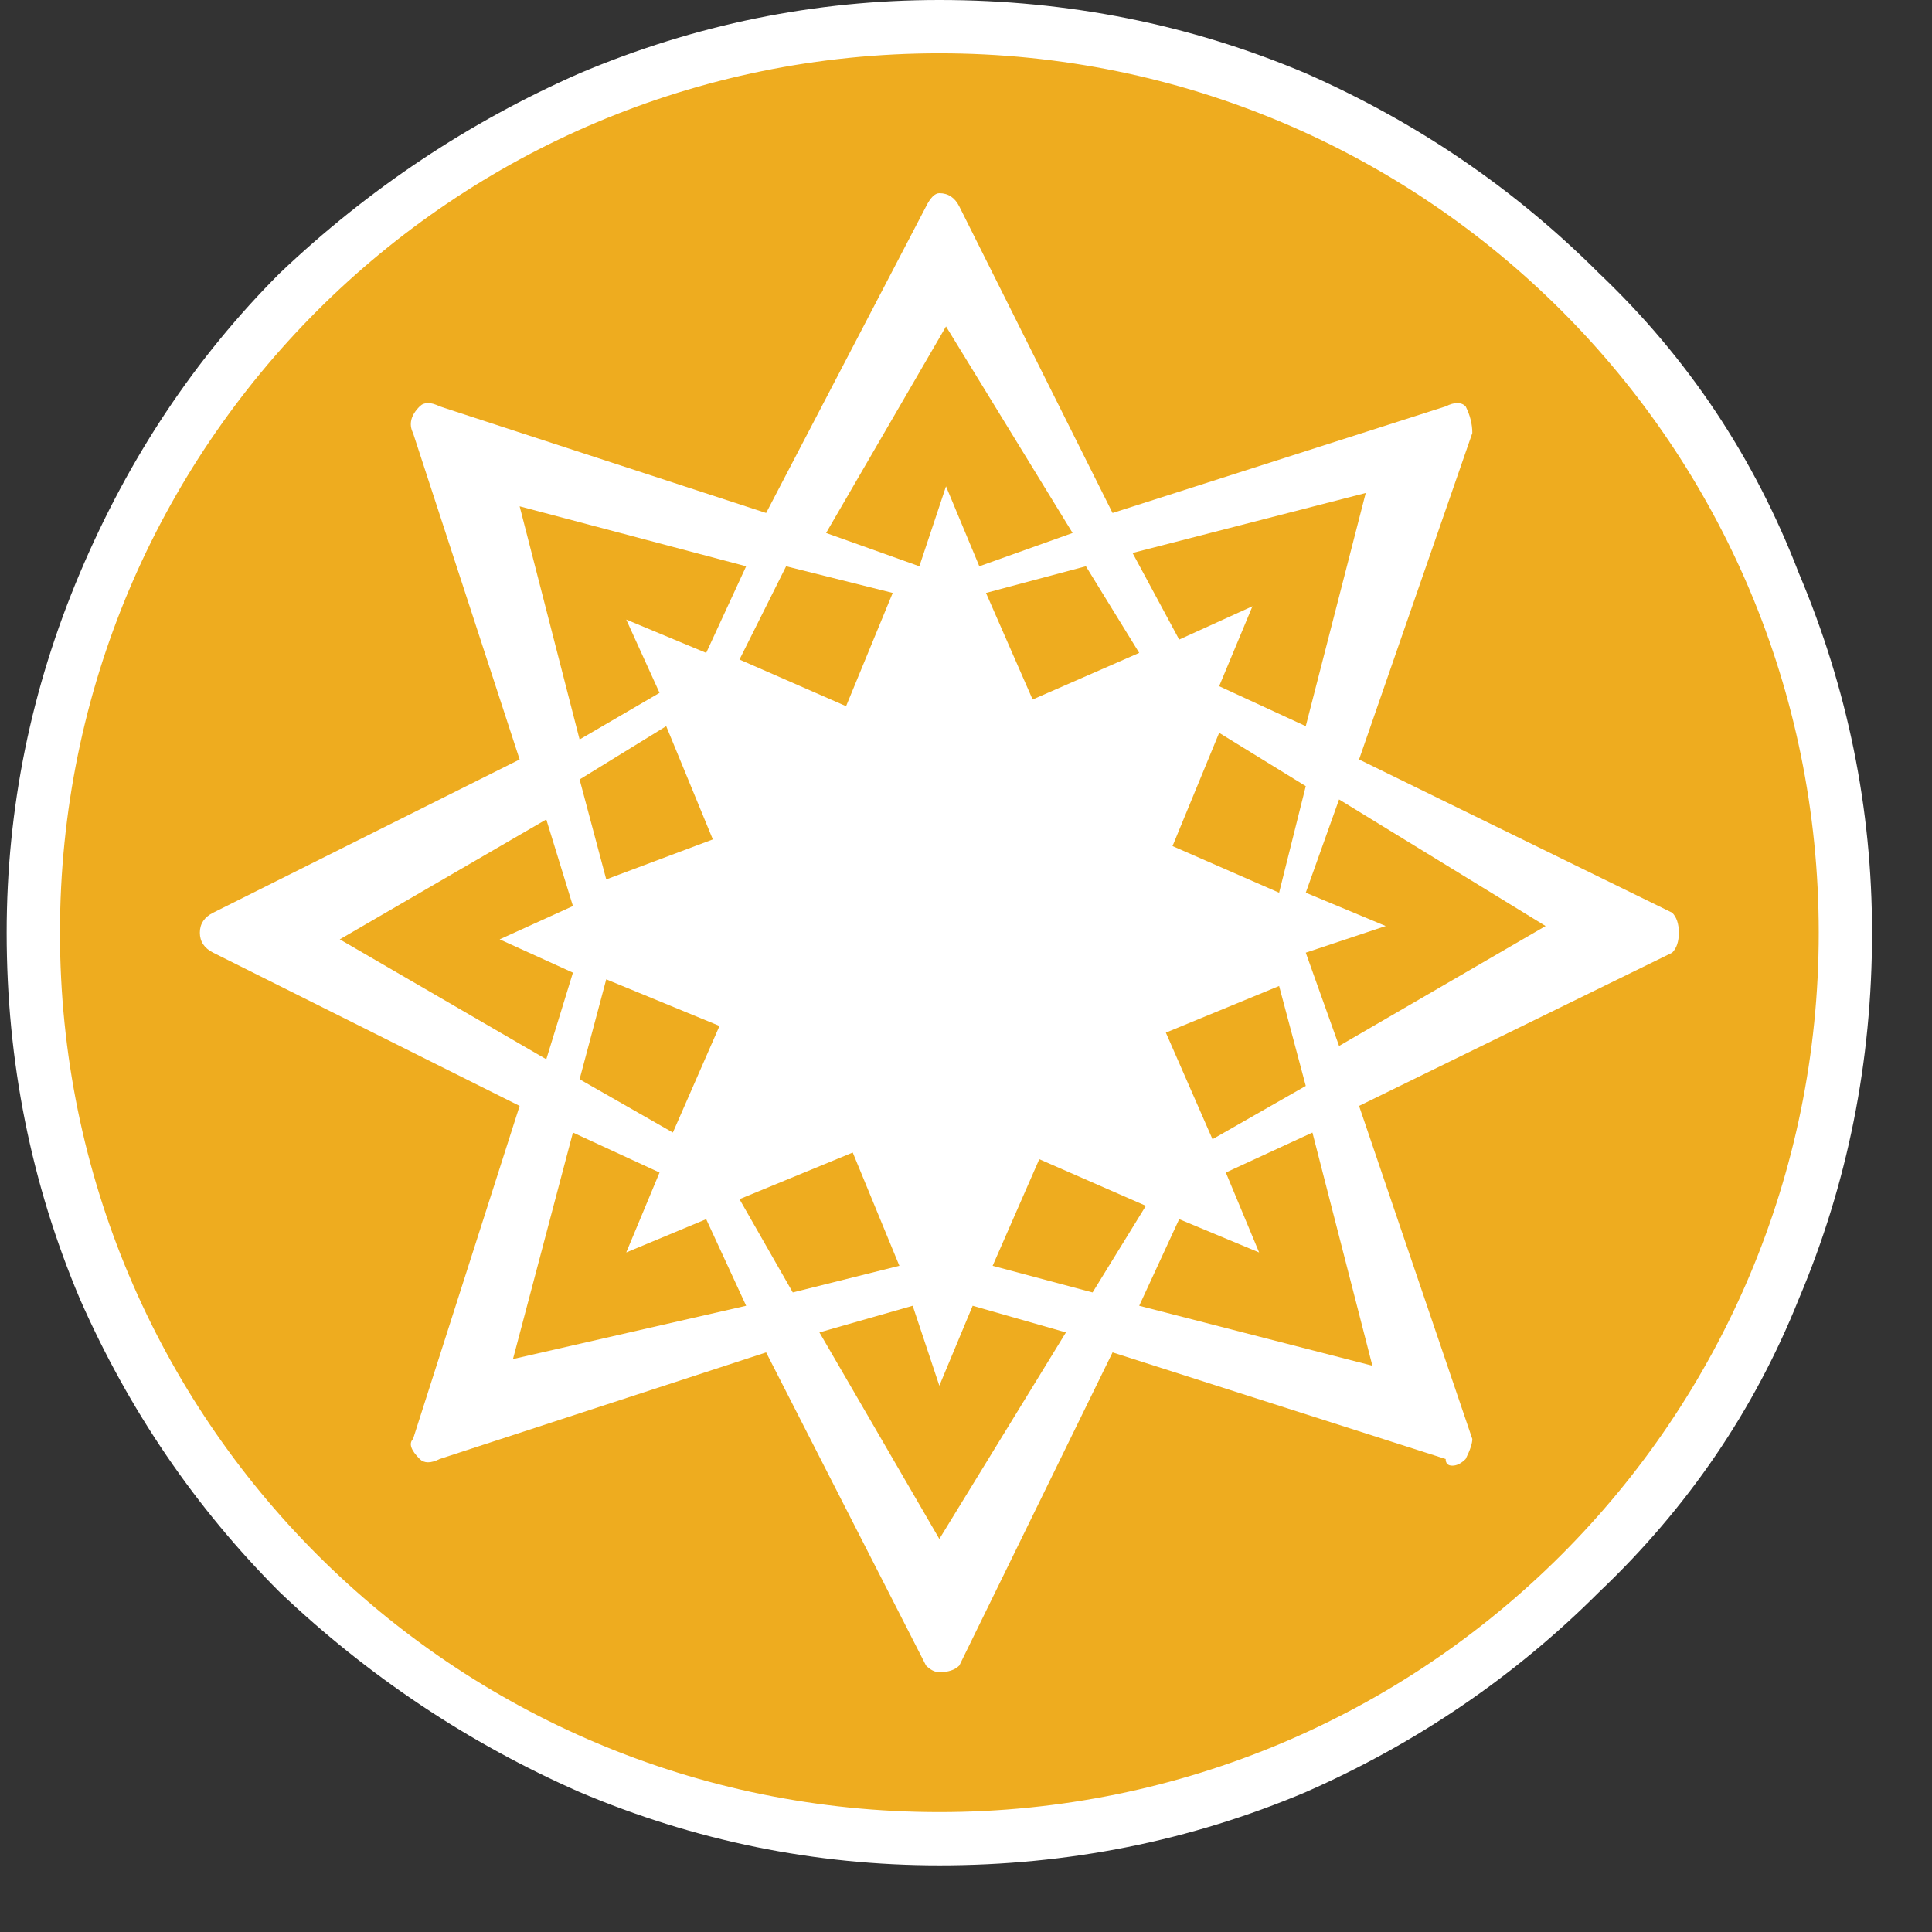 <svg version="1.2" xmlns="http://www.w3.org/2000/svg" viewBox="0 0 29 29" width="29" height="29"><rect x="0" y="0" width="29" height="29" fill="#333333" stroke="none"/><defs><clipPath clipPathUnits="userSpaceOnUse" id="cp1"><path d="m-836-230h1224v792h-1224z"/></clipPath></defs><style>.a{fill:#eeac1f}.b{fill:#fff}</style><g clip-path="url(#cp1)"><path class="a" d="m14.1 27.6c-3.6 0-7-1.4-9.6-4-2.6-2.5-4-6-4-9.6 0-3.6 1.4-7 4-9.6 2.6-2.6 6-4 9.6-4 3.7 0 7.1 1.4 9.7 4 2.5 2.6 3.9 6 3.9 9.6 0 3.6-1.4 7.1-3.9 9.6-2.6 2.6-6 4-9.7 4z"/><path fill-rule="evenodd" class="b" d="m19.6 1.1q2.5 1.1 4.4 3 2 1.9 3 4.5 1.1 2.6 1.1 5.4 0 2.9-1.1 5.5-1 2.5-3 4.4-1.9 1.9-4.4 3-2.6 1.1-5.5 1.1-2.8 0-5.4-1.1-2.5-1.1-4.5-3-1.9-1.9-3-4.4-1.1-2.6-1.1-5.5 0-2.8 1.1-5.4 1.1-2.6 3-4.5 2-1.9 4.5-3 2.6-1.1 5.4-1.1 2.9 0 5.5 1.1zm-18.7 12.9c0 7.3 5.9 13.2 13.2 13.2 7.3 0 13.2-5.9 13.2-13.2 0-7.3-5.9-13.2-13.2-13.2-7.3 0-13.2 5.9-13.2 13.2z"/><path fill-rule="evenodd" class="b" d="m25.2 14q0 0.2-0.1 0.3l-4.7 2.3 1.7 5q0 0.1-0.1 0.3-0.1 0.1-0.2 0.1-0.1 0-0.1-0.1l-5-1.6-2.3 4.7q-0.1 0.1-0.3 0.1-0.1 0-0.2-0.1l-2.4-4.7-4.9 1.6q-0.2 0.1-0.3 0-0.2-0.2-0.1-0.3l1.6-5-4.6-2.3q-0.2-0.1-0.2-0.3 0-0.2 0.2-0.3l4.6-2.3-1.6-4.9q-0.1-0.2 0.1-0.4 0.1-0.1 0.3 0l4.9 1.6 2.4-4.6q0.1-0.2 0.2-0.2 0.2 0 0.3 0.2l2.3 4.6 5-1.6q0.2-0.1 0.3 0 0.1 0.2 0.1 0.4l-1.7 4.9 4.7 2.3q0.1 0.1 0.1 0.3zm-5.5 3l-1.3 0.6 0.5 1.2-1.2-0.5-0.6 1.3 3.5 0.9zm-3.7 3l-1.4-0.4-0.5 1.2-0.4-1.2-1.4 0.4 1.8 3.1zm-4.8-0.4l-0.6-1.3-1.2 0.5 0.5-1.2-1.3-0.6-0.9 3.4zm-3-3.7l0.4-1.3-1.1-0.5 1.1-0.5-0.4-1.3-3.1 1.8zm0.5-4.8l1.2-0.7-0.5-1.1 1.2 0.5 0.6-1.3-3.4-0.9zm3.7-3.1l1.4 0.5 0.4-1.2 0.5 1.2 1.4-0.5-1.9-3.1zm6.8 5.4l0.4-1.6-1.3-0.8-0.7 1.7zm-1 3.7l1.4-0.8-0.4-1.5-1.7 0.7zm-3.3 1.9l1.5 0.4 0.8-1.3-1.6-0.7zm-3.8-1l0.8 1.4 1.6-0.4-0.7-1.7zm-2-3.3l-0.4 1.5 1.4 0.8 0.7-1.6zm0.9-3.8l-1.3 0.8 0.4 1.5 1.6-0.6zm3.4-2l-1.6-0.4-0.7 1.4 1.6 0.7zm3.7 0.9l-0.8-1.3-1.5 0.4 0.7 1.6zm-0.1-1.5l0.7 1.3 1.1-0.5-0.5 1.2 1.3 0.6 0.9-3.5zm6.2 5.6l-3.1-1.9-0.5 1.4 1.2 0.5-1.2 0.4 0.5 1.4z"/></g></svg>